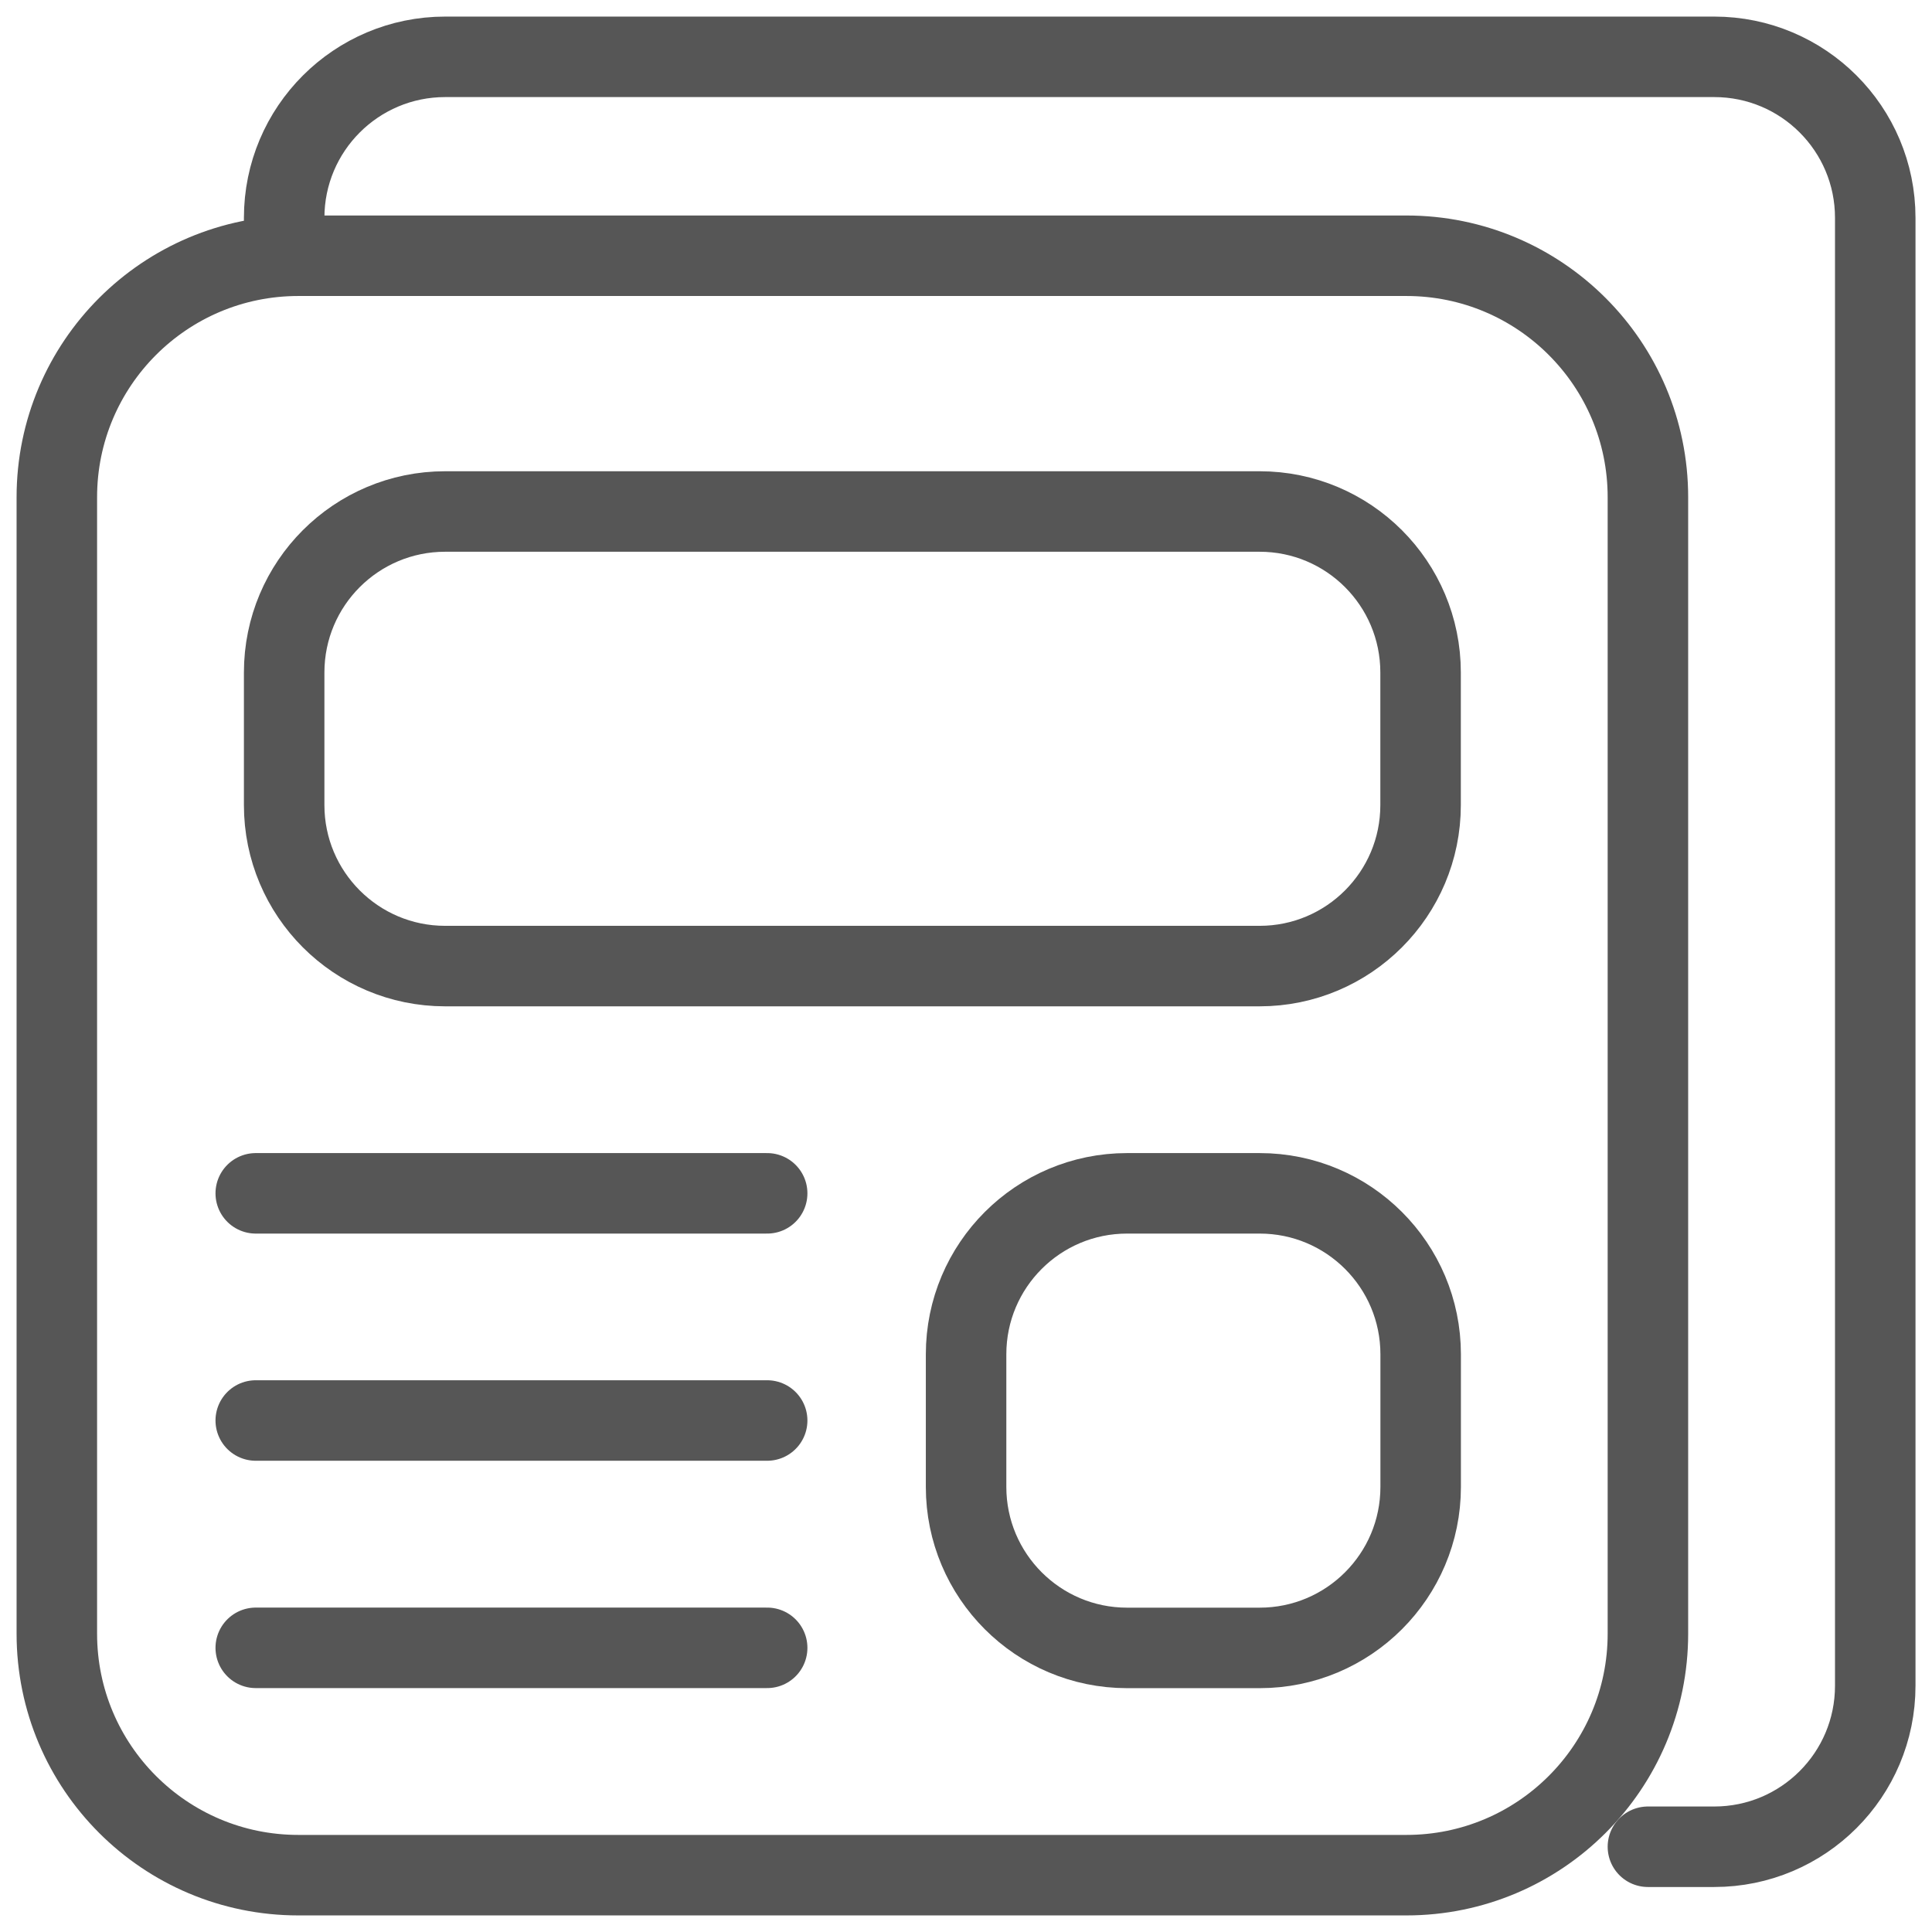 <svg width="24" height="24" viewBox="0 0 24 24" fill="none" xmlns="http://www.w3.org/2000/svg">
<path d="M0.706 20.294V6.177C0.706 4.52 2.049 3.177 3.706 3.177H17.471C19.128 3.177 20.471 4.52 20.471 6.177V20.294C20.471 21.951 19.128 23.294 17.471 23.294H3.706C2.049 23.294 0.706 21.951 0.706 20.294Z" stroke="#565656" stroke-linecap="round" stroke-linejoin="round"/>
<path d="M3.177 14.824H9.53M17.647 8.354V10.001C17.647 11.105 16.752 12.001 15.647 12.001H5.53C4.425 12.001 3.53 11.105 3.53 10.001V8.354C3.53 7.249 4.425 6.354 5.53 6.354H15.647C16.752 6.354 17.647 7.249 17.647 8.354Z" stroke="#565656" stroke-linecap="round" stroke-linejoin="round"/>
<path d="M9.53 17.646H3.177" stroke="#565656" stroke-linecap="round" stroke-linejoin="round"/>
<path d="M3.177 20.47H9.53" stroke="#565656" stroke-linecap="round" stroke-linejoin="round"/>
<path d="M3.53 3.177V2.706C3.53 1.601 4.426 0.706 5.53 0.706H21.295C22.4 0.706 23.295 1.601 23.295 2.706V20.941C23.295 22.046 22.4 22.941 21.295 22.941H20.471M17.648 16.824V18.471C17.648 19.575 16.753 20.471 15.648 20.471H14.001C12.896 20.471 12.001 19.575 12.001 18.471V16.824C12.001 15.719 12.896 14.824 14.001 14.824H15.648C16.753 14.824 17.648 15.719 17.648 16.824Z" stroke="#565656" stroke-linecap="round" stroke-linejoin="round"/>
</svg>
